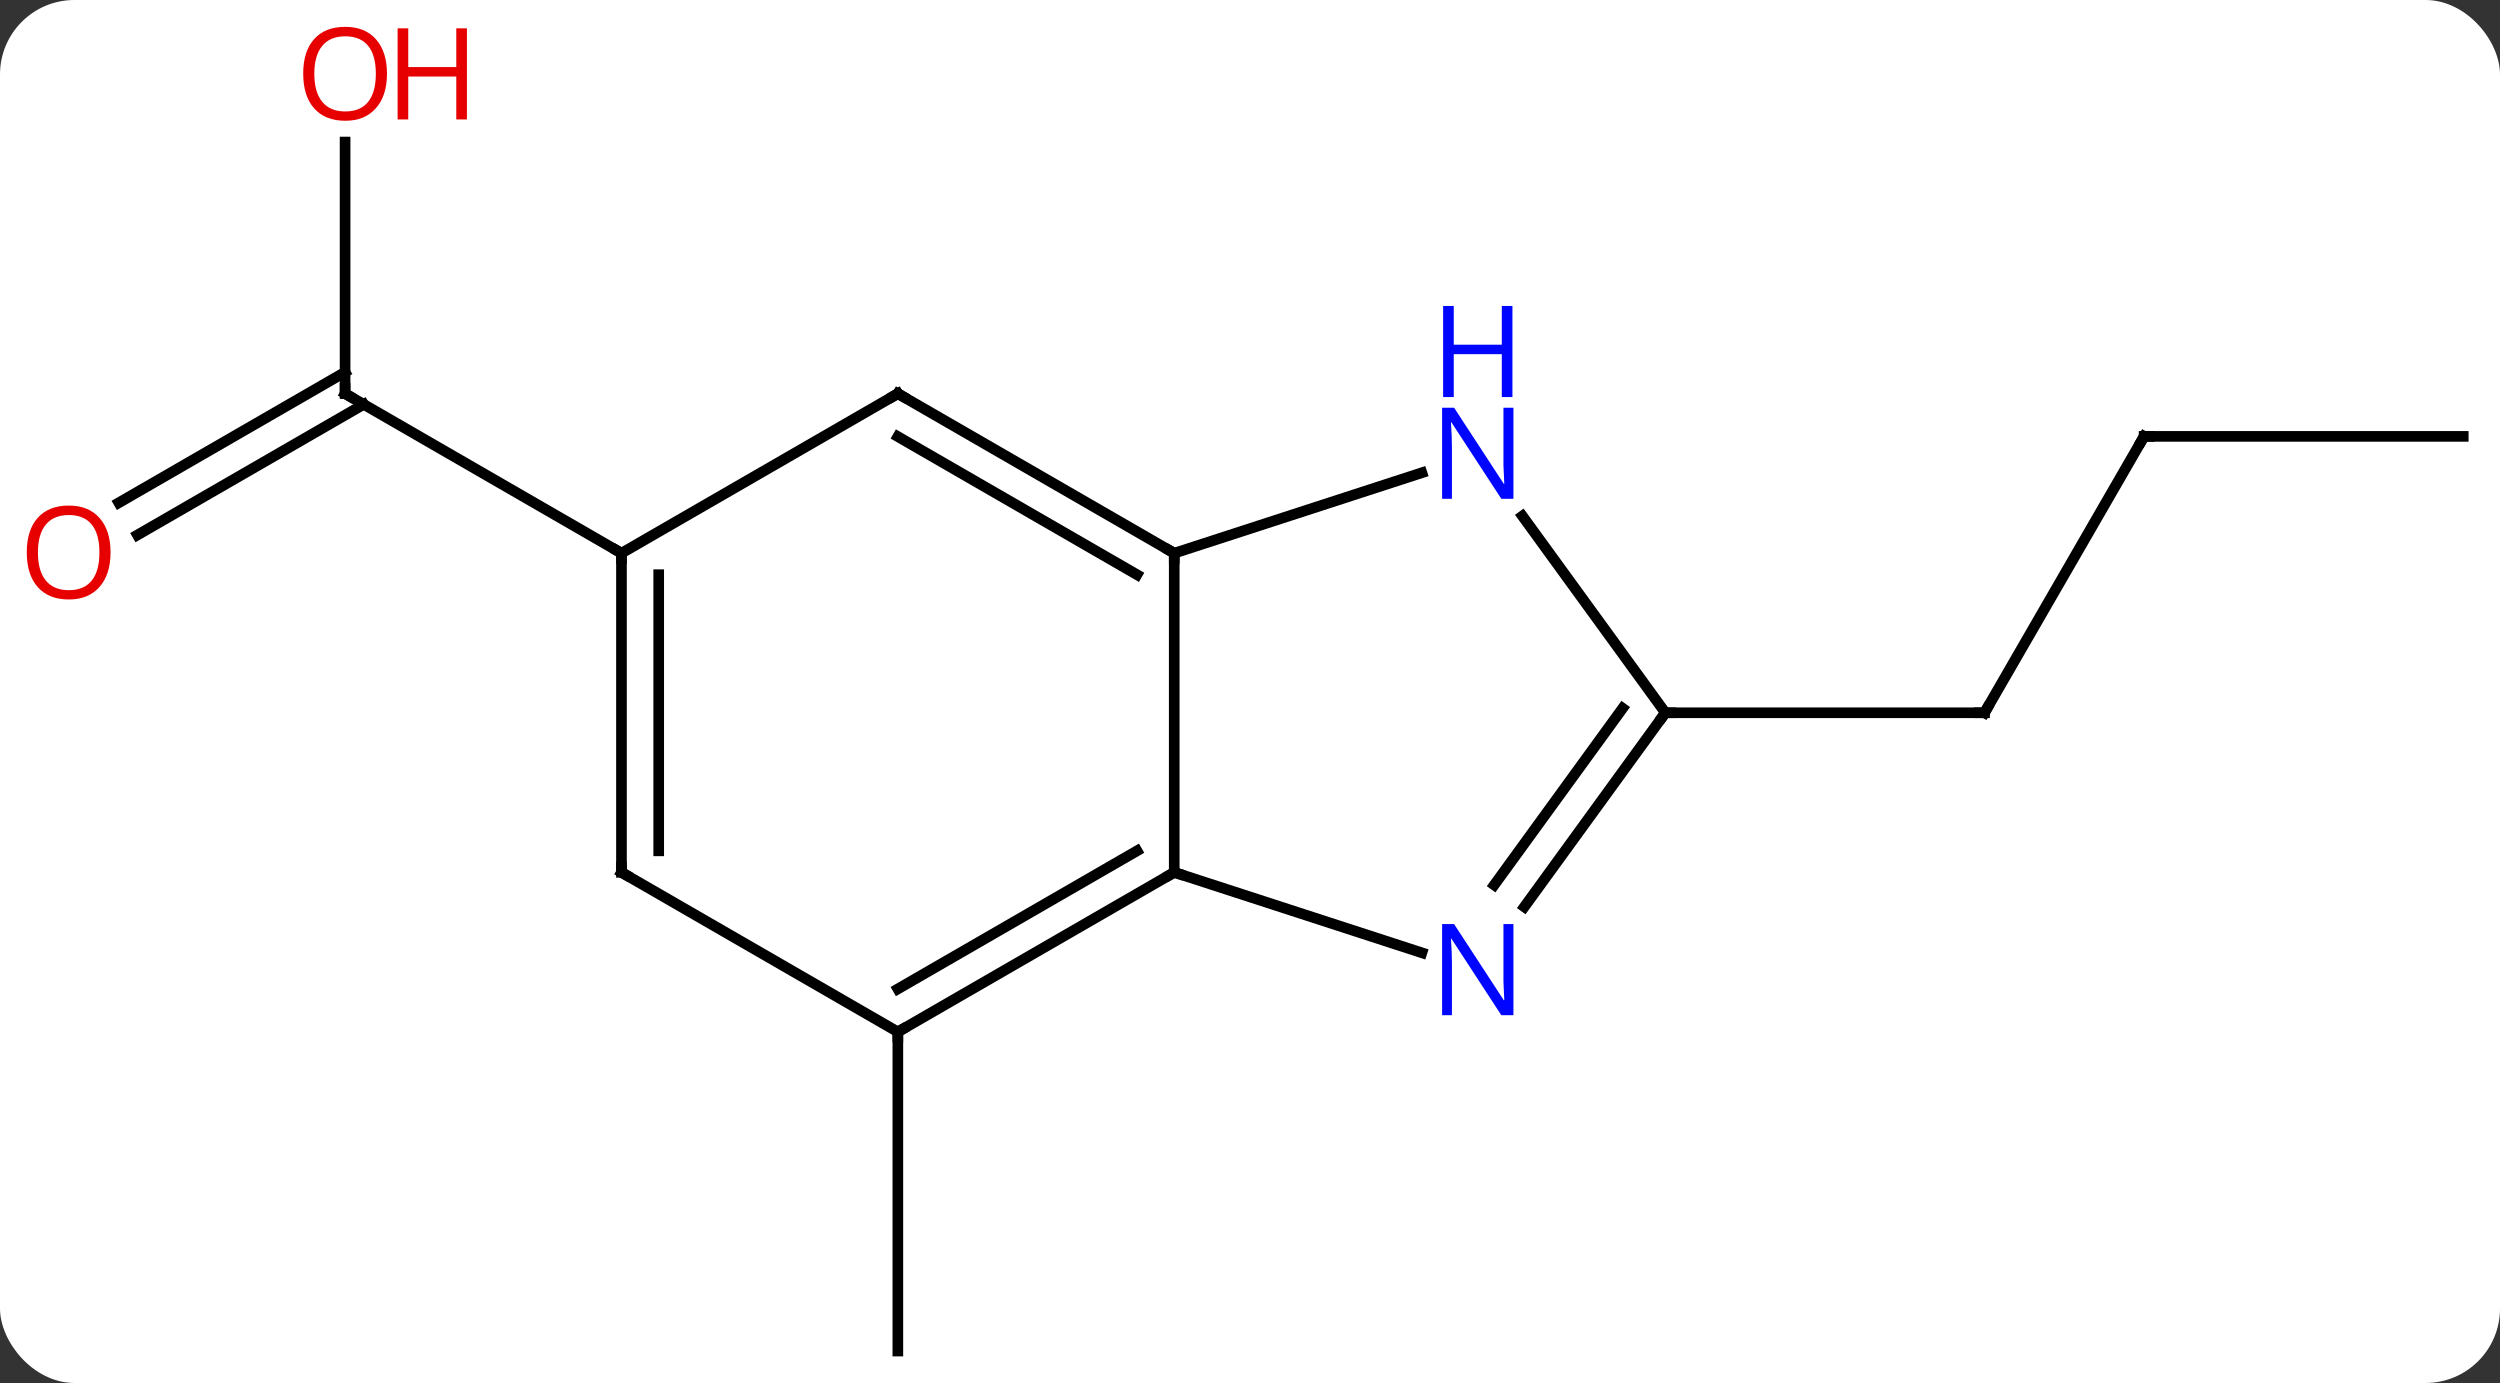 <svg width="235" viewBox="0 0 235 130" style="fill-opacity:1; color-rendering:auto; color-interpolation:auto; text-rendering:auto; stroke:black; stroke-linecap:square; stroke-miterlimit:10; shape-rendering:auto; stroke-opacity:1; fill:black; stroke-dasharray:none; font-weight:normal; stroke-width:1; font-family:'Open Sans'; font-style:normal; stroke-linejoin:miter; font-size:12; stroke-dashoffset:0; image-rendering:auto;" height="130" class="cas-substance-image" xmlns:xlink="http://www.w3.org/1999/xlink" xmlns="http://www.w3.org/2000/svg"><rect x="0" y="0" width="235" height="130" fill="#333333" stroke="none"/><svg class="cas-substance-single-component"><rect y="0" x="0" width="235" stroke="none" ry="7" rx="7" height="130" fill="white" class="cas-substance-group"/><svg y="0" x="0" width="235" viewBox="0 0 235 130" style="fill:black;" height="130" class="cas-substance-single-component-image"><svg><g><g transform="translate(119,67)" style="text-rendering:geometricPrecision; color-rendering:optimizeQuality; color-interpolation:linearRGB; stroke-linecap:butt; image-rendering:optimizeQuality;"><line y2="30" y1="60" x2="-34.602" x1="-34.602" style="fill:none;"/><line y2="-25.98" y1="0" x2="82.545" x1="67.545" style="fill:none;"/><line y2="0" y1="0" x2="37.545" x1="67.545" style="fill:none;"/><line y2="-25.98" y1="-25.98" x2="112.545" x1="82.545" style="fill:none;"/><line y2="-53.648" y1="-30" x2="-86.562" x1="-86.562" style="fill:none;"/><line y2="-19.741" y1="-32.021" x2="-107.832" x1="-86.562" style="fill:none;"/><line y2="-16.71" y1="-28.99" x2="-106.082" x1="-84.812" style="fill:none;"/><line y2="-15" y1="-30" x2="-60.582" x1="-86.562" style="fill:none;"/><line y2="15" y1="-15" x2="-8.622" x1="-8.622" style="fill:none;"/><line y2="-22.563" y1="-15" x2="14.657" x1="-8.622" style="fill:none;"/><line y2="-30" y1="-15" x2="-34.602" x1="-8.622" style="fill:none;"/><line y2="-25.959" y1="-12.979" x2="-34.602" x1="-12.122" style="fill:none;"/><line y2="22.563" y1="15" x2="14.657" x1="-8.622" style="fill:none;"/><line y2="30" y1="15" x2="-34.602" x1="-8.622" style="fill:none;"/><line y2="25.959" y1="12.979" x2="-34.602" x1="-12.122" style="fill:none;"/><line y2="0" y1="-18.496" x2="37.545" x1="24.106" style="fill:none;"/><line y2="-15" y1="-30" x2="-60.582" x1="-34.602" style="fill:none;"/><line y2="0" y1="18.246" x2="37.545" x1="24.288" style="fill:none;"/><line y2="-0.422" y1="16.188" x2="33.526" x1="21.457" style="fill:none;"/><line y2="15" y1="30" x2="-60.582" x1="-34.602" style="fill:none;"/><line y2="15" y1="-15" x2="-60.582" x1="-60.582" style="fill:none;"/><line y2="12.979" y1="-12.979" x2="-57.082" x1="-57.082" style="fill:none;"/><path style="fill:none; stroke-miterlimit:5;" d="M67.795 -0.433 L67.545 0 L67.045 -0"/><path style="fill:none; stroke-miterlimit:5;" d="M82.295 -25.547 L82.545 -25.98 L83.045 -25.98"/><path style="fill:none; stroke-miterlimit:5;" d="M-86.562 -30.5 L-86.562 -30 L-86.129 -29.75"/></g><g transform="translate(119,67)" style="stroke-linecap:butt; fill:rgb(230,0,0); text-rendering:geometricPrecision; color-rendering:optimizeQuality; image-rendering:optimizeQuality; font-family:'Open Sans'; stroke:rgb(230,0,0); color-interpolation:linearRGB; stroke-miterlimit:5;"><path style="stroke:none;" d="M-82.624 -60.07 Q-82.624 -58.008 -83.664 -56.828 Q-84.703 -55.648 -86.546 -55.648 Q-88.437 -55.648 -89.468 -56.812 Q-90.499 -57.977 -90.499 -60.086 Q-90.499 -62.18 -89.468 -63.328 Q-88.437 -64.477 -86.546 -64.477 Q-84.687 -64.477 -83.656 -63.305 Q-82.624 -62.133 -82.624 -60.07 ZM-89.453 -60.07 Q-89.453 -58.336 -88.71 -57.43 Q-87.968 -56.523 -86.546 -56.523 Q-85.124 -56.523 -84.398 -57.422 Q-83.671 -58.32 -83.671 -60.07 Q-83.671 -61.805 -84.398 -62.695 Q-85.124 -63.586 -86.546 -63.586 Q-87.968 -63.586 -88.71 -62.688 Q-89.453 -61.789 -89.453 -60.07 Z"/><path style="stroke:none;" d="M-75.109 -55.773 L-76.109 -55.773 L-76.109 -59.805 L-80.624 -59.805 L-80.624 -55.773 L-81.624 -55.773 L-81.624 -64.336 L-80.624 -64.336 L-80.624 -60.695 L-76.109 -60.695 L-76.109 -64.336 L-75.109 -64.336 L-75.109 -55.773 Z"/><path style="stroke:none;" d="M-108.608 -15.07 Q-108.608 -13.008 -109.647 -11.828 Q-110.686 -10.648 -112.529 -10.648 Q-114.42 -10.648 -115.451 -11.812 Q-116.483 -12.977 -116.483 -15.086 Q-116.483 -17.18 -115.451 -18.328 Q-114.42 -19.477 -112.529 -19.477 Q-110.67 -19.477 -109.639 -18.305 Q-108.608 -17.133 -108.608 -15.07 ZM-115.436 -15.07 Q-115.436 -13.336 -114.693 -12.43 Q-113.951 -11.523 -112.529 -11.523 Q-111.108 -11.523 -110.381 -12.422 Q-109.654 -13.32 -109.654 -15.07 Q-109.654 -16.805 -110.381 -17.695 Q-111.108 -18.586 -112.529 -18.586 Q-113.951 -18.586 -114.693 -17.688 Q-115.436 -16.789 -115.436 -15.07 Z"/><path style="fill:none; stroke:black;" d="M-9.055 -15.25 L-8.622 -15 L-8.622 -14.5"/><path style="fill:none; stroke:black;" d="M-9.055 15.25 L-8.622 15 L-8.146 15.155"/><path style="fill:rgb(0,5,255); stroke:none;" d="M23.263 -20.114 L22.122 -20.114 L17.434 -27.301 L17.388 -27.301 Q17.481 -26.036 17.481 -24.989 L17.481 -20.114 L16.559 -20.114 L16.559 -28.676 L17.684 -28.676 L22.356 -21.52 L22.403 -21.52 Q22.403 -21.676 22.356 -22.536 Q22.309 -23.395 22.325 -23.77 L22.325 -28.676 L23.263 -28.676 L23.263 -20.114 Z"/><path style="fill:rgb(0,5,255); stroke:none;" d="M23.169 -29.676 L22.169 -29.676 L22.169 -33.708 L17.653 -33.708 L17.653 -29.676 L16.653 -29.676 L16.653 -38.239 L17.653 -38.239 L17.653 -34.598 L22.169 -34.598 L22.169 -38.239 L23.169 -38.239 L23.169 -29.676 Z"/><path style="fill:none; stroke:black;" d="M-34.169 -29.75 L-34.602 -30 L-35.035 -29.75"/><path style="fill:rgb(0,5,255); stroke:none;" d="M23.263 28.426 L22.122 28.426 L17.434 21.239 L17.388 21.239 Q17.481 22.504 17.481 23.551 L17.481 28.426 L16.559 28.426 L16.559 19.864 L17.684 19.864 L22.356 27.02 L22.403 27.02 Q22.403 26.864 22.356 26.004 Q22.309 25.145 22.325 24.77 L22.325 19.864 L23.263 19.864 L23.263 28.426 Z"/><path style="fill:none; stroke:black;" d="M-34.169 29.75 L-34.602 30 L-34.602 30.5"/><path style="fill:none; stroke:black;" d="M37.251 0.405 L37.545 0 L38.045 0"/><path style="fill:none; stroke:black;" d="M-60.582 -14.5 L-60.582 -15 L-61.015 -15.25"/><path style="fill:none; stroke:black;" d="M-60.149 15.25 L-60.582 15 L-60.582 14.5"/></g></g></svg></svg></svg></svg>